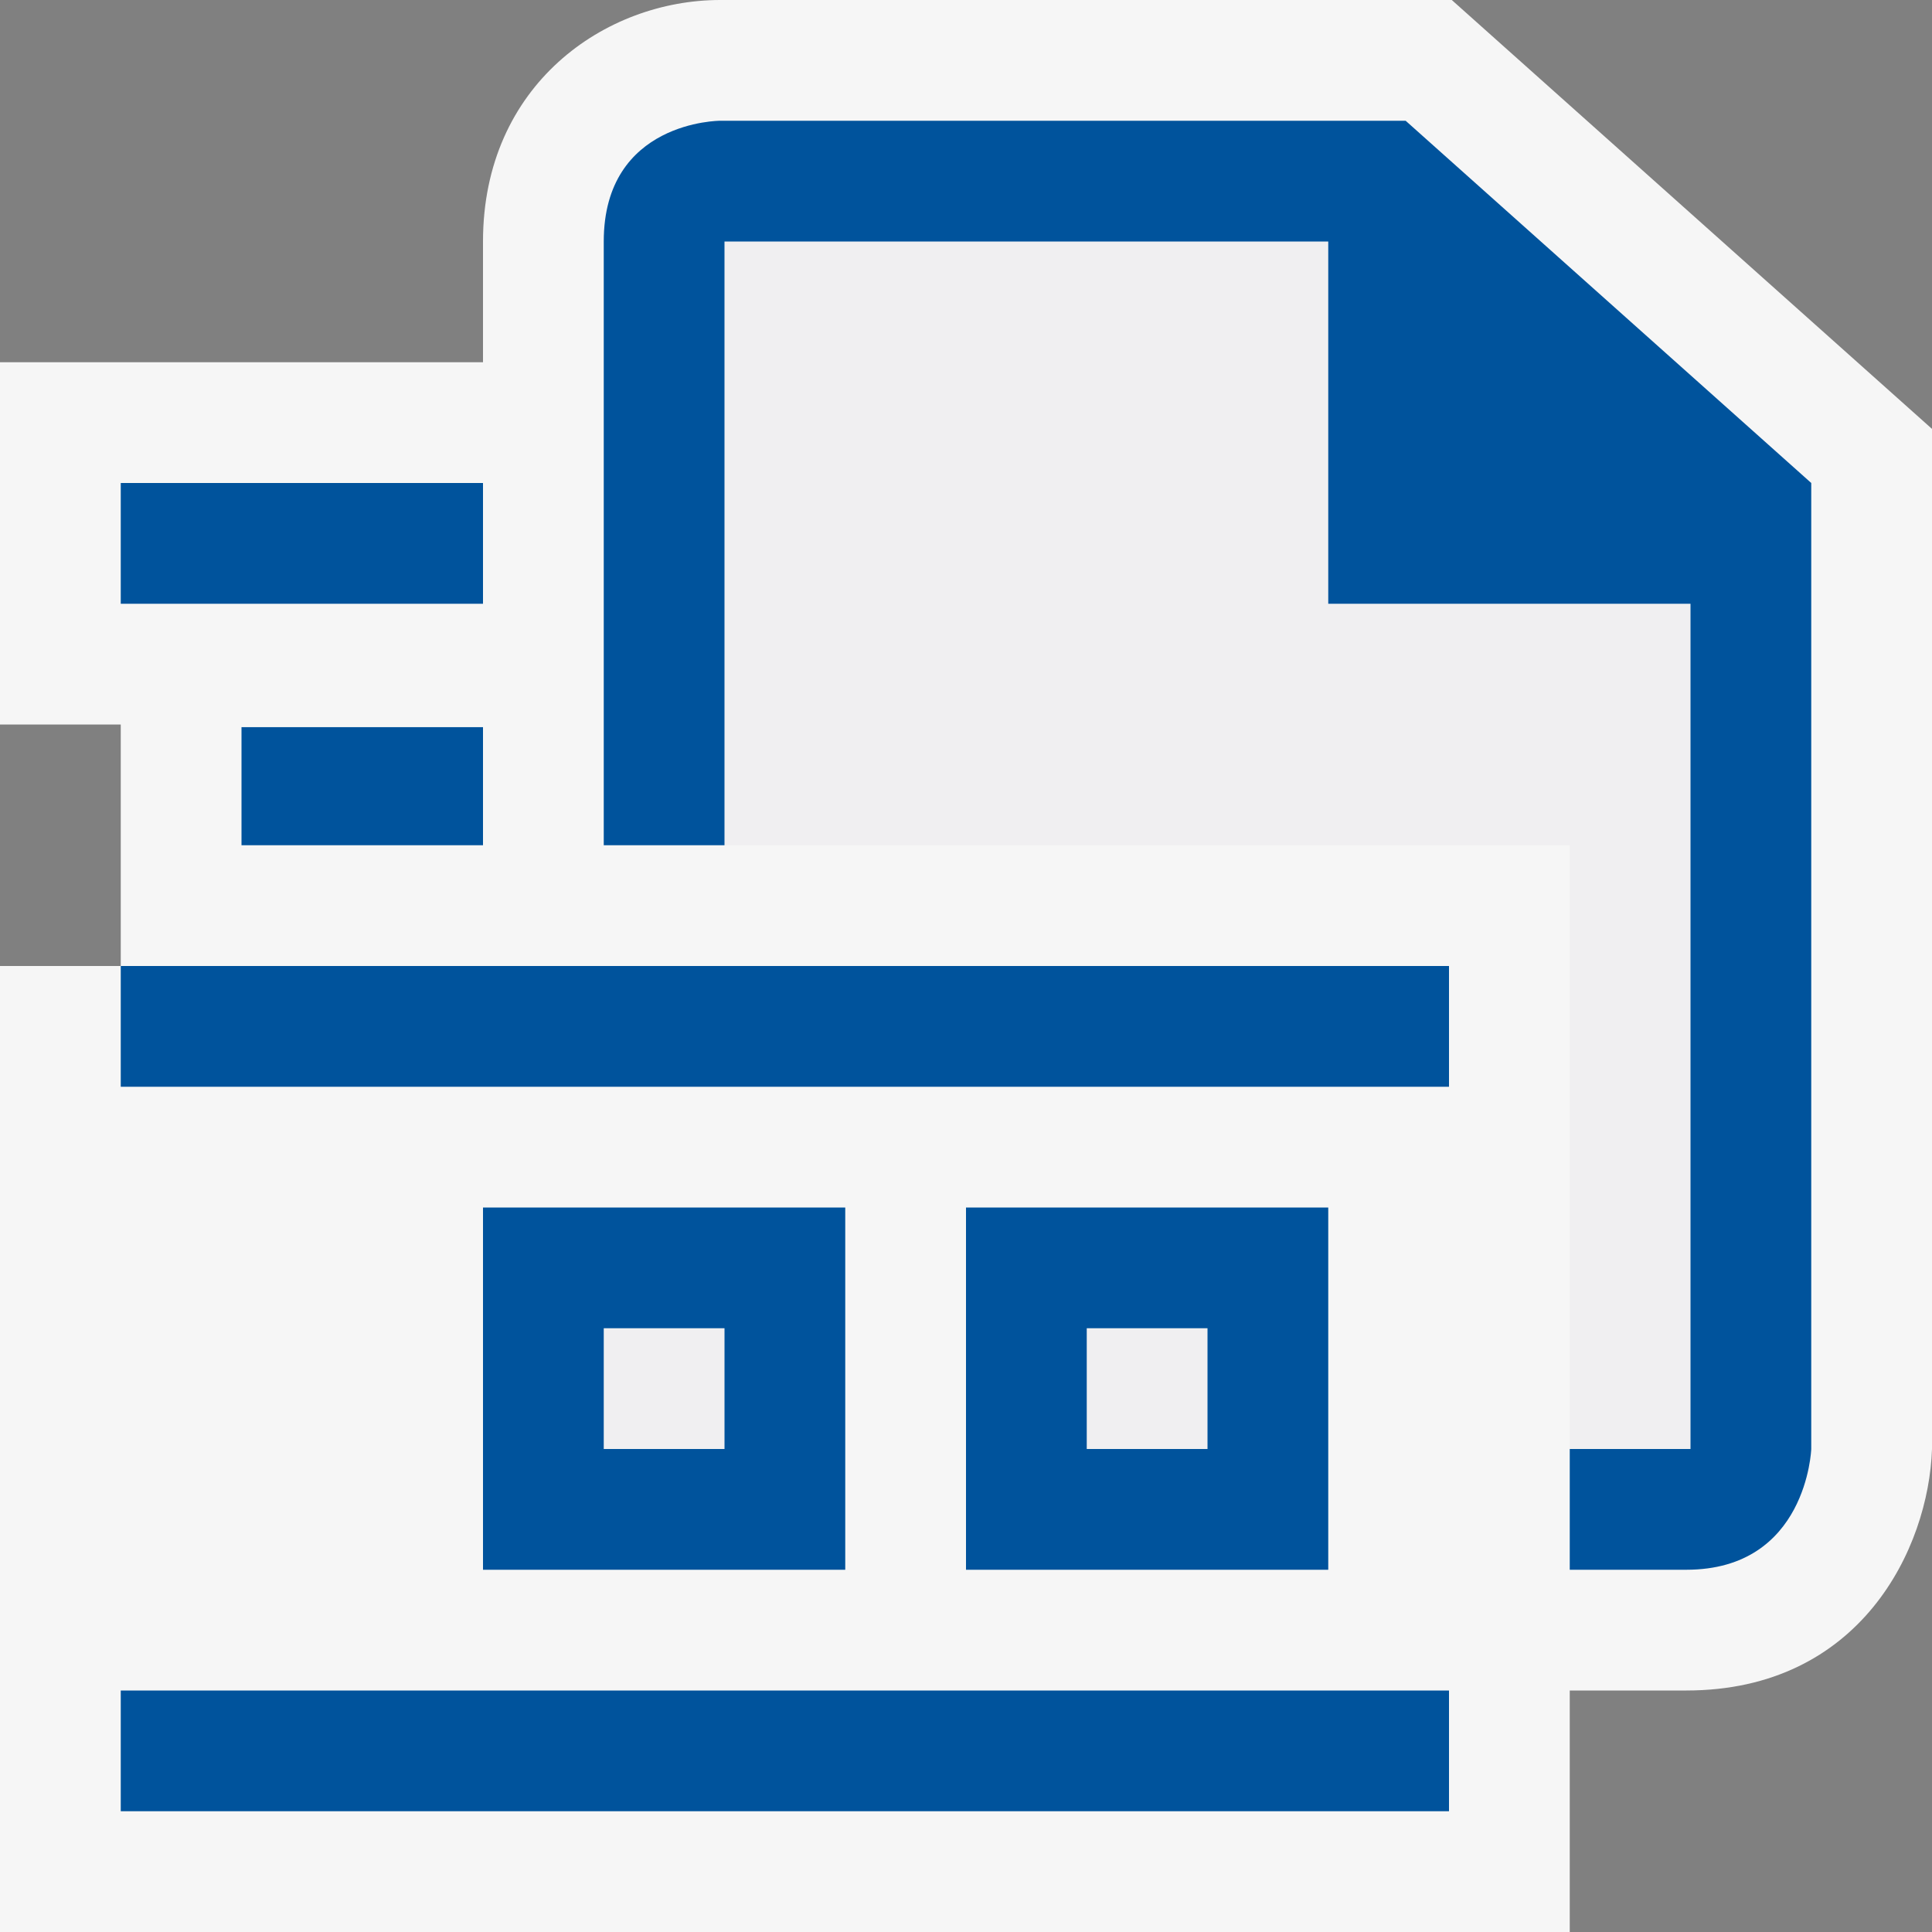 <svg xmlns="http://www.w3.org/2000/svg" width="16" height="16"><rect width="100%" height="100%" fill="#808080" stroke="none"/><style type="text/css">.icon-canvas-transparent{opacity:0;fill:#F6F6F6;} .icon-vs-out{fill:#F6F6F6;} .icon-vs-fg{fill:#F0EFF1;} .icon-vs-action-blue{fill:#00539C;}</style><path class="icon-canvas-transparent" d="M16 16h-16v-16h16v16z" id="canvas"/><path class="icon-vs-out" d="M12.023 0h-6.059c-.952 0-1.964.701-1.964 2v1h-4v3h1v2h-1v8h13v-2h.965c1.442 0 2.007-1.175 2.035-2v-8.448l-3.977-3.552z" id="outline"/><path class="icon-vs-fg" d="M14 5v7h-1v-5h-7v-5h5v3h3zm-8 6h-1v1h1v-1zm4 0h-1v1h1v-1z" id="iconFg"/><path class="icon-vs-action-blue" d="M4 5h-3v-1h3v1zm0 1.022h-2v.978h2v-.978zm-3 7.978v1h11v-1h-11zm11-5v-1h-11v1h11zm-8 1h3v3h-3v-3zm1 2h1v-1h-1v1zm6-2v3h-3v-3h3zm-1 1h-1v1h1v-1zm1.641-10h-5.677s-.964 0-.964 1v5h1v-5h5v3h3v7h-1v1h.965c1 0 1.035-1 1.035-1v-8l-3.359-3z" id="colorImportance"/></svg>